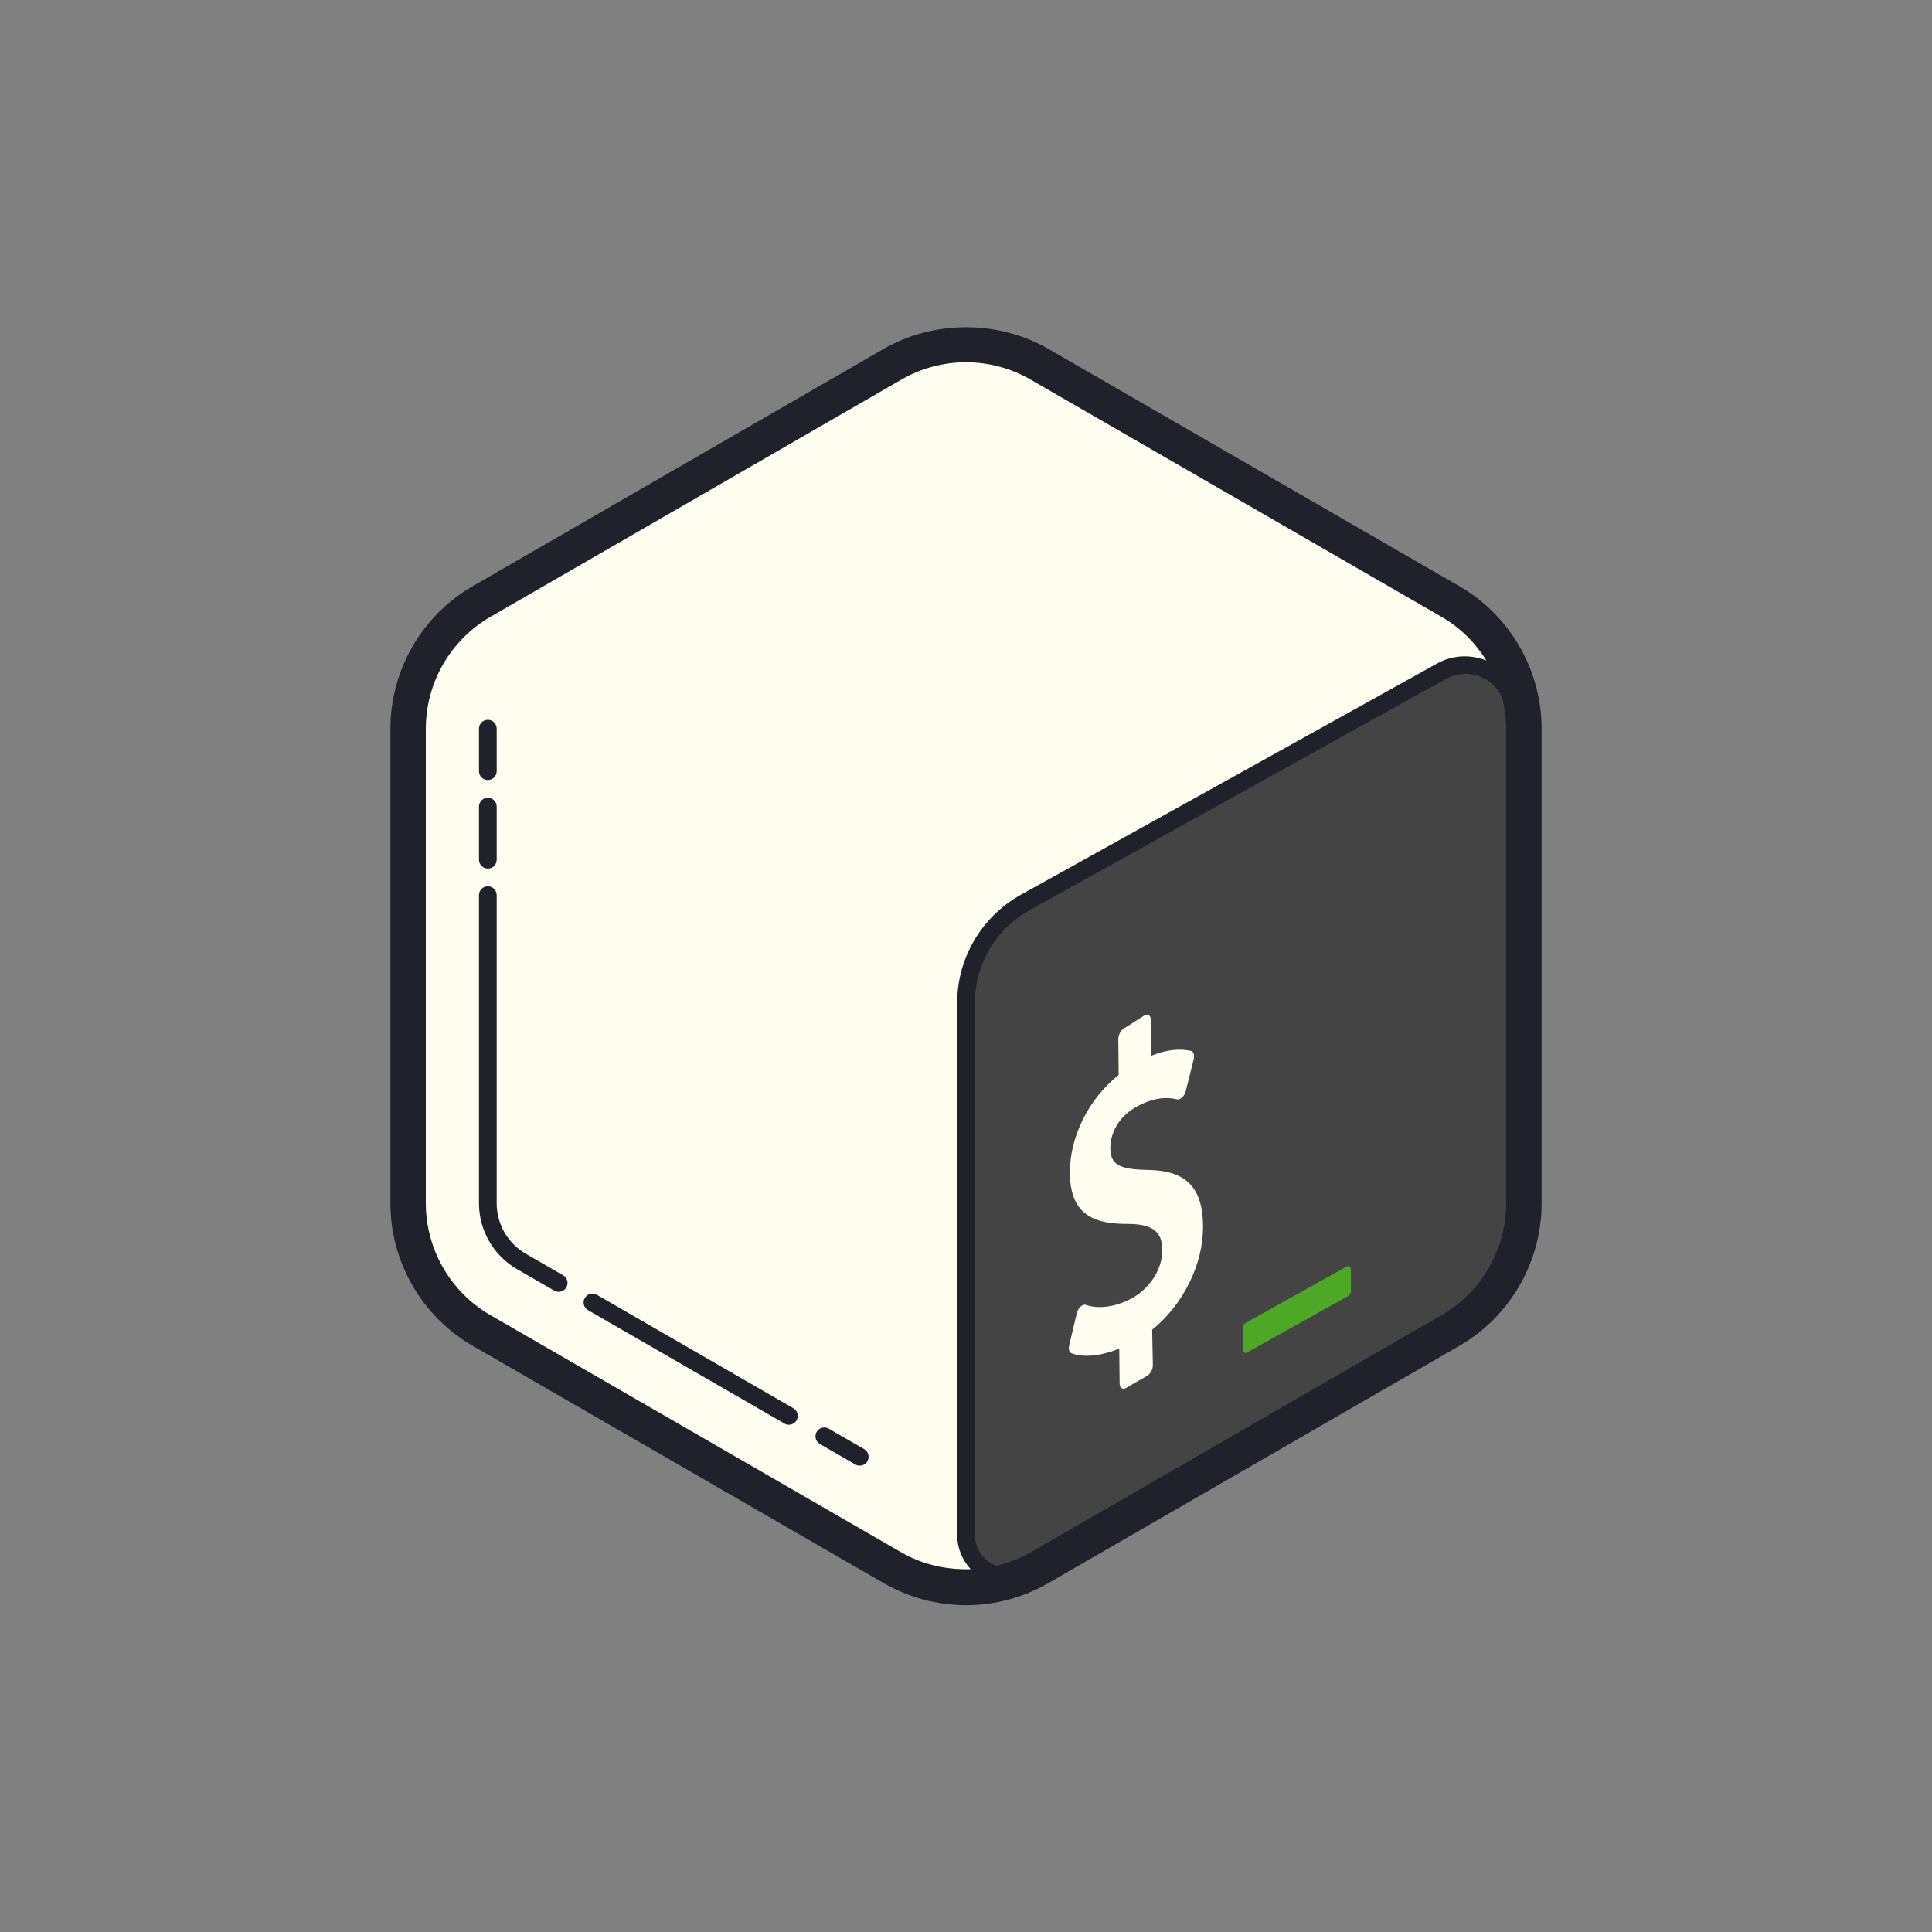 <svg id='Bash_48' width='48' height='48' viewBox='0 0 48 48' xmlns='http://www.w3.org/2000/svg' xmlns:xlink='http://www.w3.org/1999/xlink'><rect x="0" y="0" width="48" height="48" fill="#808080" stroke="none"/><rect width='48' height='48' stroke='none' fill='#000000' opacity='0'/>


<g transform="matrix(0.44 0 0 0.44 24 24)" >
<g style="" >
<g transform="matrix(1 0 0 1 0 0)" >
<path style="stroke: none; stroke-width: 1; stroke-dasharray: none; stroke-linecap: butt; stroke-dashoffset: 0; stroke-linejoin: miter; stroke-miterlimit: 4; fill: rgb(254,253,239); fill-rule: nonzero; opacity: 1;" transform=" translate(-50, -50)" d="M 82 63.613 L 82 36.387 C 82 33.379 80.397 30.598 77.789 29.094 L 54.211 15.48 C 51.605 13.976 48.397 13.976 45.79 15.48 L 22.211 29.094 C 19.605 30.598 18 33.379 18 36.387 L 18 63.614 C 18 66.622 19.605 69.403 22.211 70.907 L 45.789 84.52 C 48.396 86.024 51.605 86.024 54.21 84.52 L 77.789 70.907 C 80.397 69.402 82 66.621 82 63.613" stroke-linecap="round" />
</g>
<g transform="matrix(1 0 0 1 15.5 8.75)" >
<path style="stroke: none; stroke-width: 1; stroke-dasharray: none; stroke-linecap: butt; stroke-dashoffset: 0; stroke-linejoin: miter; stroke-miterlimit: 4; fill: rgb(68,68,69); fill-rule: nonzero; opacity: 1;" transform=" translate(-65.5, -58.75)" d="M 76.843 33.356 L 53.346 46.411 C 51.281 47.558 50 49.733 50 52.096 L 50 82.118 C 50 83.93 51.948 85.077 53.534 84.197 L 78.968 70.066 C 79.807 69.365 80.494 68.517 81 67.566 L 81 35.804 C 81 33.67 78.708 32.319 76.843 33.356 z" stroke-linecap="round" />
</g>
<g transform="matrix(1 0 0 1 9.6 13.31)" >
<path style="stroke: none; stroke-width: 1; stroke-dasharray: none; stroke-linecap: butt; stroke-dashoffset: 0; stroke-linejoin: miter; stroke-miterlimit: 4; fill: rgb(254,253,239); fill-rule: nonzero; opacity: 1;" transform=" translate(-59.6, -63.31)" d="M 60.092 52.778 C 60.281 52.682 60.437 52.8 60.439 53.047 L 60.459 55.068 C 61.304 54.733 62.039 54.642 62.706 54.797 C 62.851 54.834 62.915 55.031 62.856 55.265 L 62.411 57.055 C 62.374 57.191 62.3 57.328 62.209 57.412 C 62.169 57.451 62.13 57.479 62.091 57.5 C 62.03 57.53 61.971 57.54 61.916 57.529 C 61.611 57.46 60.889 57.302 59.752 57.878 C 58.56 58.483 58.142 59.518 58.15 60.286 C 58.16 61.206 58.632 61.485 60.259 61.514 C 62.427 61.549 63.363 62.498 63.385 64.679 C 63.409 66.825 62.263 69.127 60.512 70.537 L 60.551 72.54 C 60.553 72.781 60.398 73.057 60.207 73.153 L 59.021 73.835 C 58.832 73.931 58.676 73.813 58.674 73.572 L 58.654 71.603 C 57.638 72.026 56.611 72.127 55.954 71.864 C 55.829 71.815 55.775 71.632 55.826 71.423 L 56.255 69.614 C 56.289 69.473 56.364 69.329 56.467 69.238 C 56.502 69.203 56.541 69.176 56.578 69.157 C 56.645 69.123 56.711 69.115 56.768 69.137 C 57.475 69.374 58.38 69.263 59.252 68.822 C 60.357 68.263 61.098 67.134 61.086 66.013 C 61.076 64.997 60.525 64.575 59.186 64.565 C 57.482 64.568 55.893 64.235 55.866 61.725 C 55.844 59.658 56.919 57.509 58.62 56.15 L 58.6 54.13 C 58.598 53.882 58.75 53.61 58.944 53.51 L 60.092 52.778 z" stroke-linecap="round" />
</g>
<g transform="matrix(1 0 0 1 18.68 19.4)" >
<path style="stroke: none; stroke-width: 1; stroke-dasharray: none; stroke-linecap: butt; stroke-dashoffset: 0; stroke-linejoin: miter; stroke-miterlimit: 4; fill: rgb(77,169,37); fill-rule: nonzero; opacity: 1;" transform=" translate(-68.68, -69.4)" d="M 71.572 68.64 L 65.868 71.825 C 65.759 71.886 65.624 71.806 65.624 71.682 L 65.624 70.43 C 65.624 70.317 65.685 70.213 65.784 70.157 L 71.488 66.972 C 71.599 66.911 71.734 66.991 71.734 67.117 L 71.734 68.365 C 71.734 68.48 71.672 68.584 71.572 68.64" stroke-linecap="round" />
</g>
<g transform="matrix(1 0 0 1 -16.5 7.16)" >
<path style="stroke: none; stroke-width: 1; stroke-dasharray: none; stroke-linecap: butt; stroke-dashoffset: 0; stroke-linejoin: miter; stroke-miterlimit: 4; fill: rgb(31,33,43); fill-rule: nonzero; opacity: 1;" transform=" translate(-33.5, -57.16)" d="M 44 78.213 C 43.915 78.213 43.829 78.192 43.75 78.146 L 41.75 76.991 C 41.511 76.853 41.429 76.547 41.567 76.308 C 41.705 76.068 42.011 75.988 42.25 76.125 L 44.25 77.28 C 44.489 77.418 44.571 77.724 44.433 77.963 C 44.341 78.124 44.172 78.213 44 78.213 z M 40 75.904 C 39.915 75.904 39.829 75.883 39.75 75.837 L 28.657 69.433 C 28.418 69.295 28.336 68.989 28.474 68.75 C 28.612 68.511 28.918 68.431 29.157 68.567 L 40.25 74.971 C 40.489 75.109 40.571 75.415 40.433 75.654 C 40.341 75.814 40.172 75.904 40 75.904 z M 27 68.398 C 26.915 68.398 26.829 68.377 26.75 68.331 L 24.645 67.116 C 23.322 66.352 22.5 64.929 22.5 63.401 L 22.5 46 C 22.5 45.724 22.724 45.5 23 45.5 C 23.276 45.5 23.5 45.724 23.5 46 L 23.5 63.401 C 23.5 64.572 24.13 65.664 25.145 66.25 L 27.25 67.465 C 27.489 67.603 27.571 67.909 27.433 68.148 C 27.341 68.309 27.172 68.398 27 68.398 z M 23 44.5 C 22.724 44.5 22.5 44.276 22.5 44 L 22.5 41 C 22.5 40.724 22.724 40.5 23 40.5 C 23.276 40.5 23.5 40.724 23.5 41 L 23.5 44 C 23.5 44.276 23.276 44.5 23 44.5 z M 23 39.5 C 22.724 39.5 22.5 39.276 22.5 39 L 22.5 36.6 C 22.5 36.324 22.724 36.1 23 36.1 C 23.276 36.1 23.5 36.324 23.5 36.6 L 23.5 39 C 23.5 39.276 23.276 39.5 23 39.5 z" stroke-linecap="round" />
</g>
<g transform="matrix(1 0 0 1 0 0.01)" >
<path style="stroke: none; stroke-width: 1; stroke-dasharray: none; stroke-linecap: butt; stroke-dashoffset: 0; stroke-linejoin: miter; stroke-miterlimit: 4; fill: rgb(31,33,43); fill-rule: nonzero; opacity: 1;" transform=" translate(-50, -50.01)" d="M 77.855 28.553 L 54.645 15.154 C 51.829 13.527 48.179 13.525 45.355 15.154 L 22.144 28.554 C 19.279 30.209 17.5 33.292 17.5 36.6 L 17.5 63.402 C 17.5 66.71 19.279 69.793 22.145 71.447 L 45.357 84.847 C 46.769 85.661 48.375 86.092 50.001 86.092 C 51.629 86.092 53.235 85.661 54.646 84.847 L 77.857 71.447 C 80.721 69.794 82.502 66.712 82.502 63.402 L 82.502 36.6 C 82.5 33.291 80.721 30.208 77.855 28.553 z M 46.355 83.114 L 23.144 69.714 C 20.896 68.416 19.499 65.998 19.499 63.402 L 19.499 36.6 C 19.499 34.004 20.895 31.585 23.144 30.286 L 46.355 16.887 C 47.462 16.248 48.722 15.91 50 15.91 C 51.279 15.91 52.539 16.248 53.645 16.887 L 76.856 30.286 C 77.907 30.893 78.762 31.751 79.385 32.751 C 78.478 32.396 77.474 32.434 76.6 32.92 L 53.104 45.974 C 50.881 47.208 49.5 49.554 49.5 52.096 L 49.5 82.118 C 49.5 82.856 49.782 83.535 50.263 84.057 C 48.909 84.104 47.541 83.798 46.355 83.114 z M 76.855 69.714 L 53.644 83.114 C 53.044 83.46 52.395 83.705 51.726 83.863 C 51.625 83.825 51.522 83.791 51.426 83.734 C 50.846 83.393 50.5 82.788 50.5 82.117 L 50.5 52.096 C 50.5 49.917 51.684 47.906 53.59 46.848 L 77.086 33.794 C 77.437 33.599 77.819 33.502 78.202 33.502 C 78.602 33.502 79.003 33.609 79.366 33.822 C 79.783 34.067 80.085 34.431 80.277 34.85 C 80.418 35.417 80.5 36.003 80.5 36.6 L 80.5 63.402 C 80.5 65.999 79.104 68.417 76.855 69.714 z" stroke-linecap="round" />
</g>
</g>
</g>
</svg>
